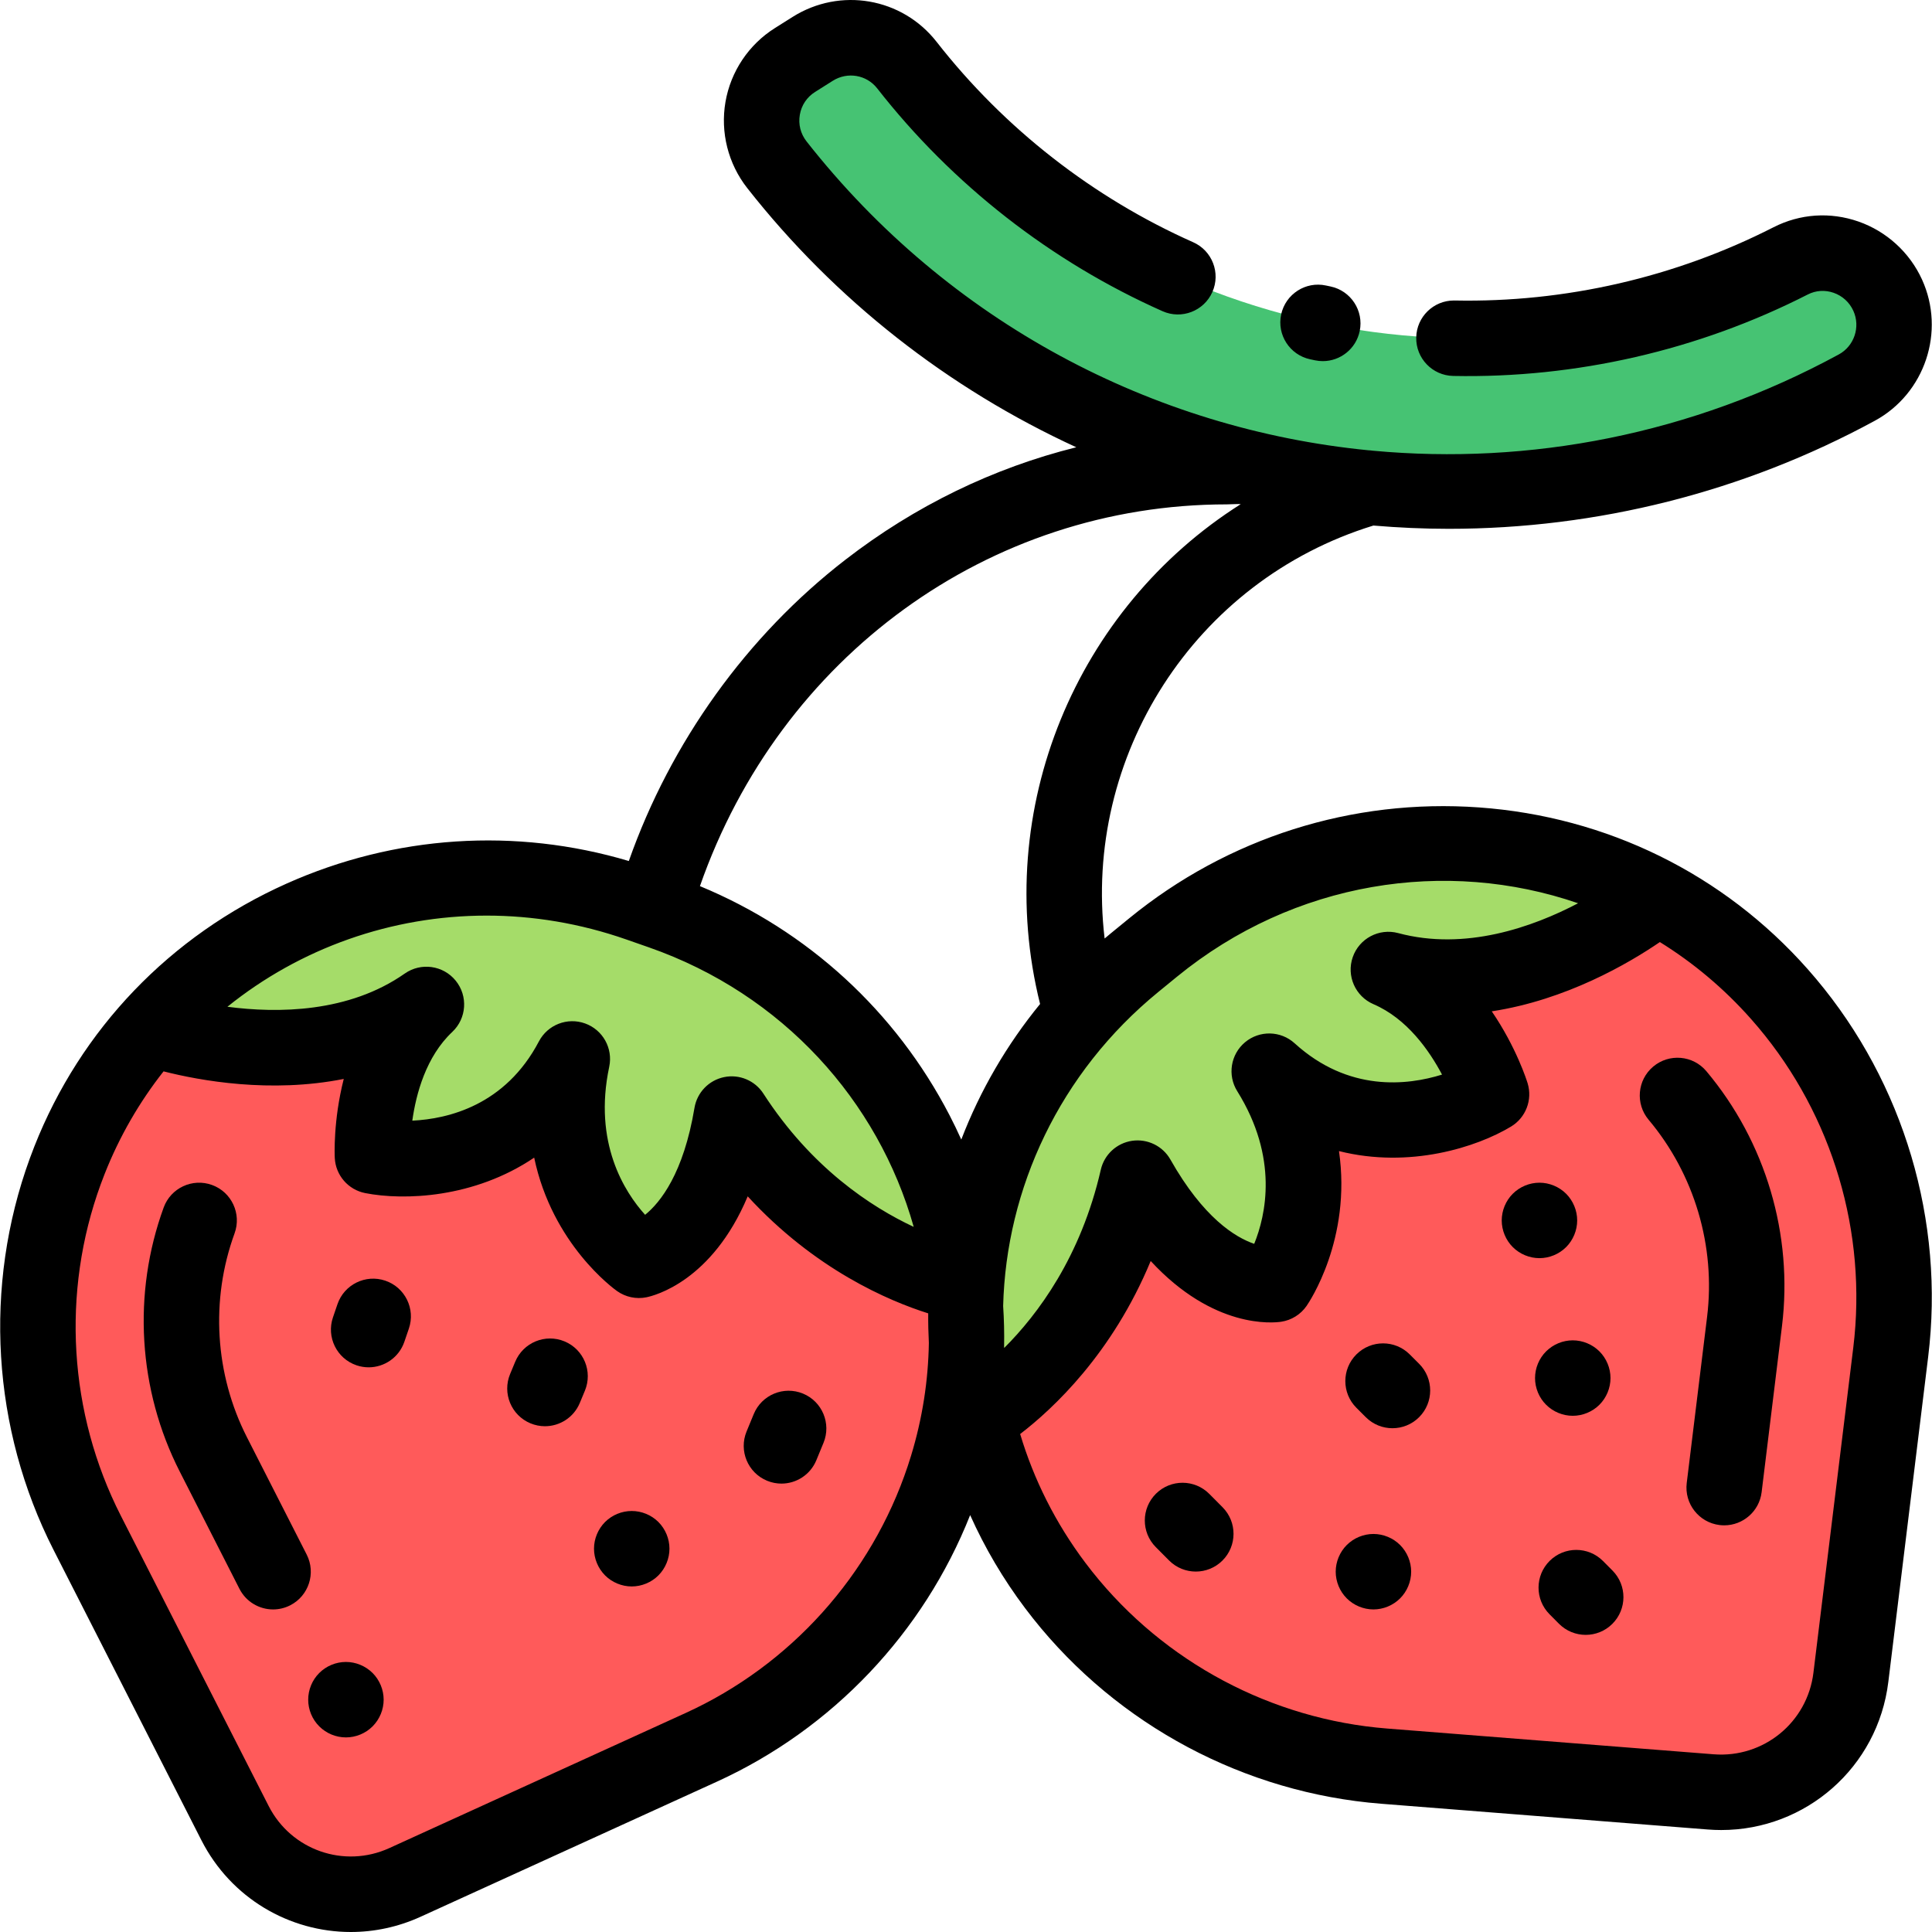 <?xml version="1.0" encoding="iso-8859-1"?>
<!-- Generator: Adobe Illustrator 19.0.0, SVG Export Plug-In . SVG Version: 6.00 Build 0)  -->
<svg version="1.1" id="Capa_1" xmlns="http://www.w3.org/2000/svg" xmlns:xlink="http://www.w3.org/1999/xlink" x="0px" y="0px"
	 viewBox="0 0 512 512" style="enable-background:new 0 0 512 512;" xml:space="preserve">
<path style="fill:#FF5A5A;" d="M297.595,256.798c-49.325,41.793-57.948,115.393-18.132,166.327c0.645,0.825,1.302,1.644,1.972,2.457
	l0,0c21.458,26.047,52.776,42.006,86.461,44.058l87.112,5.307c18.634,1.135,34.855-12.609,36.795-31.176l9.07-86.801
	c3.508-33.566-7.091-67.078-29.262-92.522l0,0c-0.692-0.794-1.392-1.577-2.1-2.348c-43.704-47.64-117.721-51.221-167.047-9.429
	L297.595,256.798z"/>
<path style="fill:#A5DC69;" d="M297.595,256.798l4.872-4.128c38.367-32.508,91.669-37.557,134.029-15.779
	c-0.001,0.001-34.712,29.642-71.253,20.532c20.071,8.201,28.07,32.733,28.07,32.733s-31.2,19.597-59.322-5.081
	c20.02,30.842,2.7,56.765,2.7,56.765s-19.066,3.224-37.263-27.656c-9.564,45.537-41.569,64.622-41.572,64.624
	C247.09,335.369,261.359,287.5,297.595,256.798z"/>
<path style="fill:#46C373;" d="M240.341,17.259c55.576,71.121,154.021,92.769,234.203,51.872c9.559-4.875,21.262-0.677,25.709,9.089
	l0,0c4.119,9.043,0.557,19.748-8.174,24.494c-97.044,52.75-218.153,27.566-286.187-59.051c-6.947-8.845-4.731-21.759,4.785-27.756
	l4.689-2.955C223.565,7.784,234.372,9.62,240.341,17.259z"/>
<path style="fill:#FF5A5A;" d="M175.237,241.611c60.367,21.082,94.442,85.971,75.755,147.122c-0.303,0.991-0.619,1.98-0.949,2.968
	l0,0c-10.568,31.661-33.818,57.506-64.189,71.354l-78.54,35.809c-16.8,7.66-36.653,0.727-45.032-15.726L23.11,406.22
	c-15.146-29.745-17.253-64.445-5.813-95.802l0,0c0.357-0.978,0.725-1.949,1.105-2.913c23.445-59.489,90.508-89.058,150.874-67.976
	L175.237,241.611z"/>
<path style="fill:#A5DC69;" d="M175.237,241.611l-5.961-2.082c-46.955-16.398-97.957-2.147-129.337,32.988
	c0.002,0.001,42.565,15.049,73.066-6.326c-15.62,14.692-14.301,40.179-14.301,40.179s35.757,7.022,52.965-25.74
	c-7.539,35.576,17.649,53.363,17.649,53.363s18.746-3.789,24.588-38.754c24.987,38.647,61.307,44.911,61.31,44.911
	C249.742,296.23,219.584,257.099,175.237,241.611z"/>
<path d="M481.258,259.38c-0.729-0.868-1.468-1.725-2.214-2.566c-22.293-25.189-53.212-40.403-87.063-42.837
	c-33.653-2.418-66.576,8.013-92.72,29.375l-4.917,4.019c-0.542,0.443-1.073,0.895-1.606,1.344
	c-5.738-48.049,23.592-94.781,71.226-109.438c6.669,0.566,13.347,0.865,20.016,0.865c39.206-0.001,78.091-9.733,112.876-28.642
	c13.279-7.218,18.769-23.657,12.499-37.424c-3.266-7.169-9.403-12.77-16.84-15.365c-7.481-2.612-15.477-2.074-22.512,1.514
	c-26.045,13.285-55.254,19.994-84.489,19.41c-0.068-0.001-0.136-0.002-0.205-0.002c-5.428,0-9.884,4.346-9.993,9.799
	c-0.111,5.52,4.276,10.086,9.796,10.197c32.522,0.646,65.006-6.813,93.976-21.59c2.128-1.085,4.555-1.243,6.834-0.448
	c2.344,0.818,4.203,2.515,5.231,4.774c1.939,4.259,0.249,9.338-3.85,11.565c-39.056,21.229-81.979,29.365-123.48,25.51
	c-0.395-0.06-0.794-0.102-1.198-0.114c-56.968-5.611-111.161-33.83-148.871-81.84c-1.593-2.028-2.229-4.544-1.789-7.081
	c0.437-2.528,1.873-4.673,4.042-6.039l4.688-2.955c3.897-2.456,8.956-1.594,11.768,2.004c19.929,25.502,46.079,45.925,75.626,59.058
	c5.045,2.244,10.956-0.029,13.199-5.075c2.244-5.045-0.029-10.955-5.075-13.198C289.65,52.391,266.139,34.03,248.22,11.1
	c-9.156-11.716-25.573-14.556-38.187-6.607l-4.688,2.955c-6.92,4.361-11.69,11.486-13.085,19.548
	c-1.396,8.073,0.706,16.398,5.768,22.844c23.283,29.643,53.288,53.11,87.202,68.689c-21.995,5.475-42.703,15.512-61.176,29.795
	c-26.139,20.209-46.301,48.338-57.408,79.853c-30.023-8.932-62.009-6.857-90.739,6.002c-30.815,13.791-54.541,38.53-66.81,69.661
	c-0.411,1.044-0.81,2.094-1.196,3.153c-12.347,33.844-10.051,71.665,6.297,103.764l39.172,76.918
	C61.217,503.077,76.746,512,92.968,512c6.193,0,12.489-1.302,18.494-4.04l78.54-35.809c30.625-13.964,54.755-39.473,67.097-70.635
	c3.886,8.676,8.761,16.963,14.598,24.711c0.678,0.899,1.368,1.793,2.073,2.681c22.525,28.358,56.149,46.256,92.251,49.103
	l86.543,6.825c1.205,0.096,2.4,0.142,3.587,0.142c22.401,0,41.501-16.629,44.273-39.245l10.562-86.167
	C515.393,323.622,504.558,287.105,481.258,259.38z M306.996,262.857l4.917-4.019c31.049-25.37,71.348-31.498,106.299-19.465
	c-12.01,6.302-29.885,12.681-47.684,7.905c-5.064-1.358-10.319,1.426-12.038,6.379c-1.719,4.954,0.682,10.395,5.499,12.466
	c8.882,3.815,14.781,12.261,18.163,18.657c-9.182,2.868-24.787,4.688-39.061-8.296c-3.693-3.359-9.299-3.48-13.134-0.281
	c-3.834,3.199-4.721,8.735-2.077,12.972c11.024,17.666,7.57,32.896,4.499,40.454c-4.992-1.705-13.457-6.861-22.205-22.332
	c-2.032-3.594-6.065-5.562-10.147-4.973c-4.085,0.597-7.383,3.642-8.303,7.664c-5.286,23.109-16.693,38.35-25.602,47.236
	c-0.01-0.125-0.018-0.249-0.027-0.374c0.067-3.586-0.013-7.17-0.251-10.745C266.653,314.986,280.74,284.309,306.996,262.857z
	 M325.133,133.664c0.876,0,3.294-0.15,3.676-0.059c-43.455,27.486-66.079,80.639-53.178,132.465
	c-8.843,10.808-15.884,22.919-20.88,35.923c-0.978-2.167-2.01-4.318-3.113-6.445c-14.291-27.585-37.607-48.915-66.147-60.716
	C206.738,174.022,261.989,133.664,325.133,133.664z M128.957,242.644c12.256,0,24.751,2.04,37.021,6.324l5.961,2.083h0.001
	c35.544,12.414,60.816,40.746,70.203,74.084c-11.334-5.304-27.133-15.672-39.84-35.324c-2.241-3.468-6.382-5.202-10.424-4.362
	c-4.042,0.837-7.154,4.072-7.834,8.143c-2.899,17.351-9.01,25.041-13.084,28.345c-5.457-6.053-13.783-19.071-9.51-39.233
	c1.035-4.885-1.692-9.784-6.388-11.478c-4.698-1.697-9.924,0.335-12.246,4.757c-8.89,16.925-24.021,20.547-33.55,21.003
	c0.996-7.12,3.642-16.975,10.589-23.51c3.82-3.594,4.215-9.526,0.905-13.595c-3.311-4.068-9.2-4.887-13.495-1.878
	c-14.834,10.394-33.623,10.56-46.999,8.8C79.48,251.309,103.709,242.644,128.957,242.644z M241.431,385.81
	c-0.278,0.909-0.568,1.818-0.871,2.726c-9.656,28.926-31.107,52.771-58.853,65.422l-78.54,35.809
	c-11.961,5.45-26.007,0.549-31.974-11.167l-39.173-76.918c-13.839-27.173-15.781-59.188-5.33-87.837
	c0.328-0.897,0.666-1.789,1.015-2.673c3.963-10.054,9.277-19.17,15.639-27.25c9.654,2.461,28.33,5.867,47.754,2.006
	c-2.821,11.078-2.414,20.279-2.378,20.96c0.237,4.579,3.56,8.41,8.059,9.294c10.258,2.012,28.855,1.366,44.784-9.396
	c4.804,22.938,21.064,34.724,21.989,35.377c2.248,1.586,5.05,2.178,7.749,1.633c2.096-0.424,17.392-4.247,26.848-26.752
	c17.816,19.401,37.383,27.713,47.837,31.011c-0.025,2.621,0.038,5.231,0.17,7.833C246.001,365.803,244.472,375.857,241.431,385.81z
	 M491.137,357.135l-10.562,86.167c-1.613,13.156-13.222,22.64-26.438,21.602l-86.544-6.825
	c-30.589-2.413-59.079-17.577-78.161-41.602c-0.599-0.755-1.187-1.515-1.763-2.28c-7.976-10.588-13.721-22.162-17.317-34.169
	c8.742-6.704,24.422-21.317,34.594-45.848c16.679,18.063,32.462,16.416,34.585,16.095c2.722-0.41,5.153-1.925,6.723-4.186
	c0.649-0.936,11.979-17.686,8.59-41.041c18.767,4.724,36.59-1.063,45.595-6.497c3.926-2.369,5.737-7.105,4.394-11.49
	c-0.201-0.656-2.993-9.53-9.499-19.049c19.746-3.022,36.279-12.71,44.55-18.357c8.807,5.453,16.972,12.263,24.186,20.414
	c0.634,0.717,1.26,1.442,1.878,2.178C485.69,295.736,494.871,326.678,491.137,357.135z"/>
<path d="M438.121,282.655c-4.228,3.553-4.775,9.859-1.222,14.088c12.148,14.454,17.797,33.495,15.499,52.236l-5.397,44.033
	c-0.672,5.48,3.227,10.47,8.708,11.142c0.413,0.051,0.823,0.075,1.229,0.075c4.978,0,9.291-3.716,9.912-8.783l5.397-44.033
	c2.97-24.23-4.334-48.847-20.04-67.535C448.657,279.65,442.349,279.103,438.121,282.655z"/>
<path d="M373.594,358.933c-3.906-3.903-10.237-3.9-14.141,0.004c-3.904,3.907-3.902,10.237,0.004,14.142l2.49,2.488
	c1.952,1.951,4.511,2.927,7.068,2.927c2.56,0,5.12-0.978,7.072-2.931c3.904-3.907,3.902-10.237-0.004-14.142L373.594,358.933z"/>
<path d="M320.477,395.897c-3.895-3.916-10.225-3.936-14.141-0.043c-3.917,3.894-3.937,10.225-0.043,14.142l3.515,3.536
	c1.955,1.966,4.523,2.95,7.092,2.95c2.549,0,5.098-0.969,7.048-2.907c3.917-3.894,3.937-10.225,0.043-14.142L320.477,395.897z"/>
<path d="M416.8,375.201c2.63,0,5.209-1.07,7.069-2.93c1.86-1.86,2.93-4.44,2.93-7.069s-1.07-5.209-2.93-7.069
	c-1.86-1.859-4.44-2.93-7.069-2.93c-2.64,0-5.209,1.07-7.069,2.93c-1.87,1.86-2.93,4.44-2.93,7.069s1.06,5.209,2.93,7.069
	C411.59,374.131,414.16,375.201,416.8,375.201z"/>
<path d="M415.04,330.495c1.86-1.86,2.93-4.44,2.93-7.069s-1.07-5.209-2.93-7.069c-1.86-1.859-4.44-2.93-7.069-2.93
	s-5.209,1.07-7.069,2.93c-1.86,1.86-2.93,4.44-2.93,7.069s1.07,5.209,2.93,7.069c1.86,1.859,4.44,2.93,7.069,2.93
	C410.601,333.425,413.18,332.354,415.04,330.495z"/>
<path d="M363.975,406.517c-2.63,0-5.209,1.069-7.069,2.93c-1.86,1.859-2.93,4.439-2.93,7.069c0,2.63,1.07,5.209,2.93,7.068
	c1.86,1.86,4.44,2.931,7.069,2.931s5.209-1.07,7.069-2.931c1.86-1.859,2.93-4.439,2.93-7.068c0-2.631-1.07-5.21-2.93-7.069
	C369.185,407.587,366.605,406.517,363.975,406.517z"/>
<path d="M424.82,413.691c-3.894-3.917-10.225-3.936-14.141-0.043c-3.917,3.894-3.936,10.225-0.042,14.142l2.501,2.517
	c1.955,1.966,4.523,2.95,7.091,2.95c2.549,0,5.098-0.969,7.049-2.907c3.917-3.894,3.936-10.225,0.042-14.142L424.82,413.691z"/>
<path d="M81.276,411.978l-15.833-31.091c-8.513-16.716-9.708-36.41-3.28-54.032c1.893-5.187-0.779-10.928-5.966-12.82
	c-5.19-1.891-10.929,0.779-12.821,5.967c-8.324,22.817-6.776,48.317,4.247,69.961l15.833,31.091
	c1.766,3.468,5.276,5.463,8.918,5.463c1.527,0,3.077-0.351,4.53-1.091C81.825,422.92,83.782,416.898,81.276,411.978z"/>
<path d="M149.609,355.482c-5.1-2.122-10.952,0.294-13.072,5.394l-1.351,3.25c-2.12,5.099,0.295,10.952,5.394,13.071
	c1.255,0.522,2.556,0.77,3.835,0.77c3.919,0,7.639-2.319,9.237-6.163l1.351-3.25C157.123,363.454,154.708,357.6,149.609,355.482z"/>
<path d="M212.799,369.314c-5.107-2.1-10.951,0.334-13.053,5.438l-1.898,4.609c-2.103,5.106,0.332,10.95,5.438,13.054
	c1.246,0.513,2.535,0.756,3.804,0.756c3.932,0,7.66-2.335,9.249-6.194l1.898-4.609C220.34,377.261,217.904,371.418,212.799,369.314z
	"/>
<path d="M102.129,339.399c-5.227-1.791-10.91,1.001-12.697,6.226l-1.194,3.493c-1.787,5.225,1.001,10.91,6.226,12.696
	c1.072,0.367,2.163,0.541,3.236,0.541c4.158,0,8.04-2.614,9.46-6.767l1.194-3.493C110.143,346.871,107.355,341.185,102.129,339.399z
	"/>
<path d="M167.416,400.428c-2.63,0-5.209,1.061-7.069,2.92c-1.86,1.87-2.93,4.44-2.93,7.069s1.07,5.209,2.93,7.079
	c1.86,1.86,4.44,2.93,7.069,2.93s5.209-1.069,7.069-2.93c1.86-1.87,2.93-4.44,2.93-7.079c0-2.63-1.07-5.199-2.93-7.069
	C172.625,401.488,170.045,400.428,167.416,400.428z"/>
<path d="M91.674,440.434c-2.64,0-5.209,1.069-7.069,2.93c-1.87,1.86-2.93,4.439-2.93,7.069c0,2.64,1.06,5.209,2.93,7.068
	c1.86,1.87,4.43,2.931,7.069,2.931c2.63,0,5.209-1.061,7.069-2.931c1.86-1.859,2.93-4.43,2.93-7.068c0-2.631-1.07-5.209-2.93-7.069
	C96.873,441.504,94.303,440.434,91.674,440.434z"/>
<path d="M347.187,95.211l1.323,0.281c0.687,0.143,1.372,0.211,2.046,0.211c4.638,0,8.798-3.246,9.779-7.965
	c1.125-5.406-2.348-10.701-7.754-11.826l-1.182-0.25c-5.398-1.167-10.718,2.27-11.881,7.668
	C338.356,88.728,341.789,94.047,347.187,95.211z"/>
<g>
</g>
<g>
</g>
<g>
</g>
<g>
</g>
<g>
</g>
<g>
</g>
<g>
</g>
<g>
</g>
<g>
</g>
<g>
</g>
<g>
</g>
<g>
</g>
<g>
</g>
<g>
</g>
<g>
</g>
</svg>
